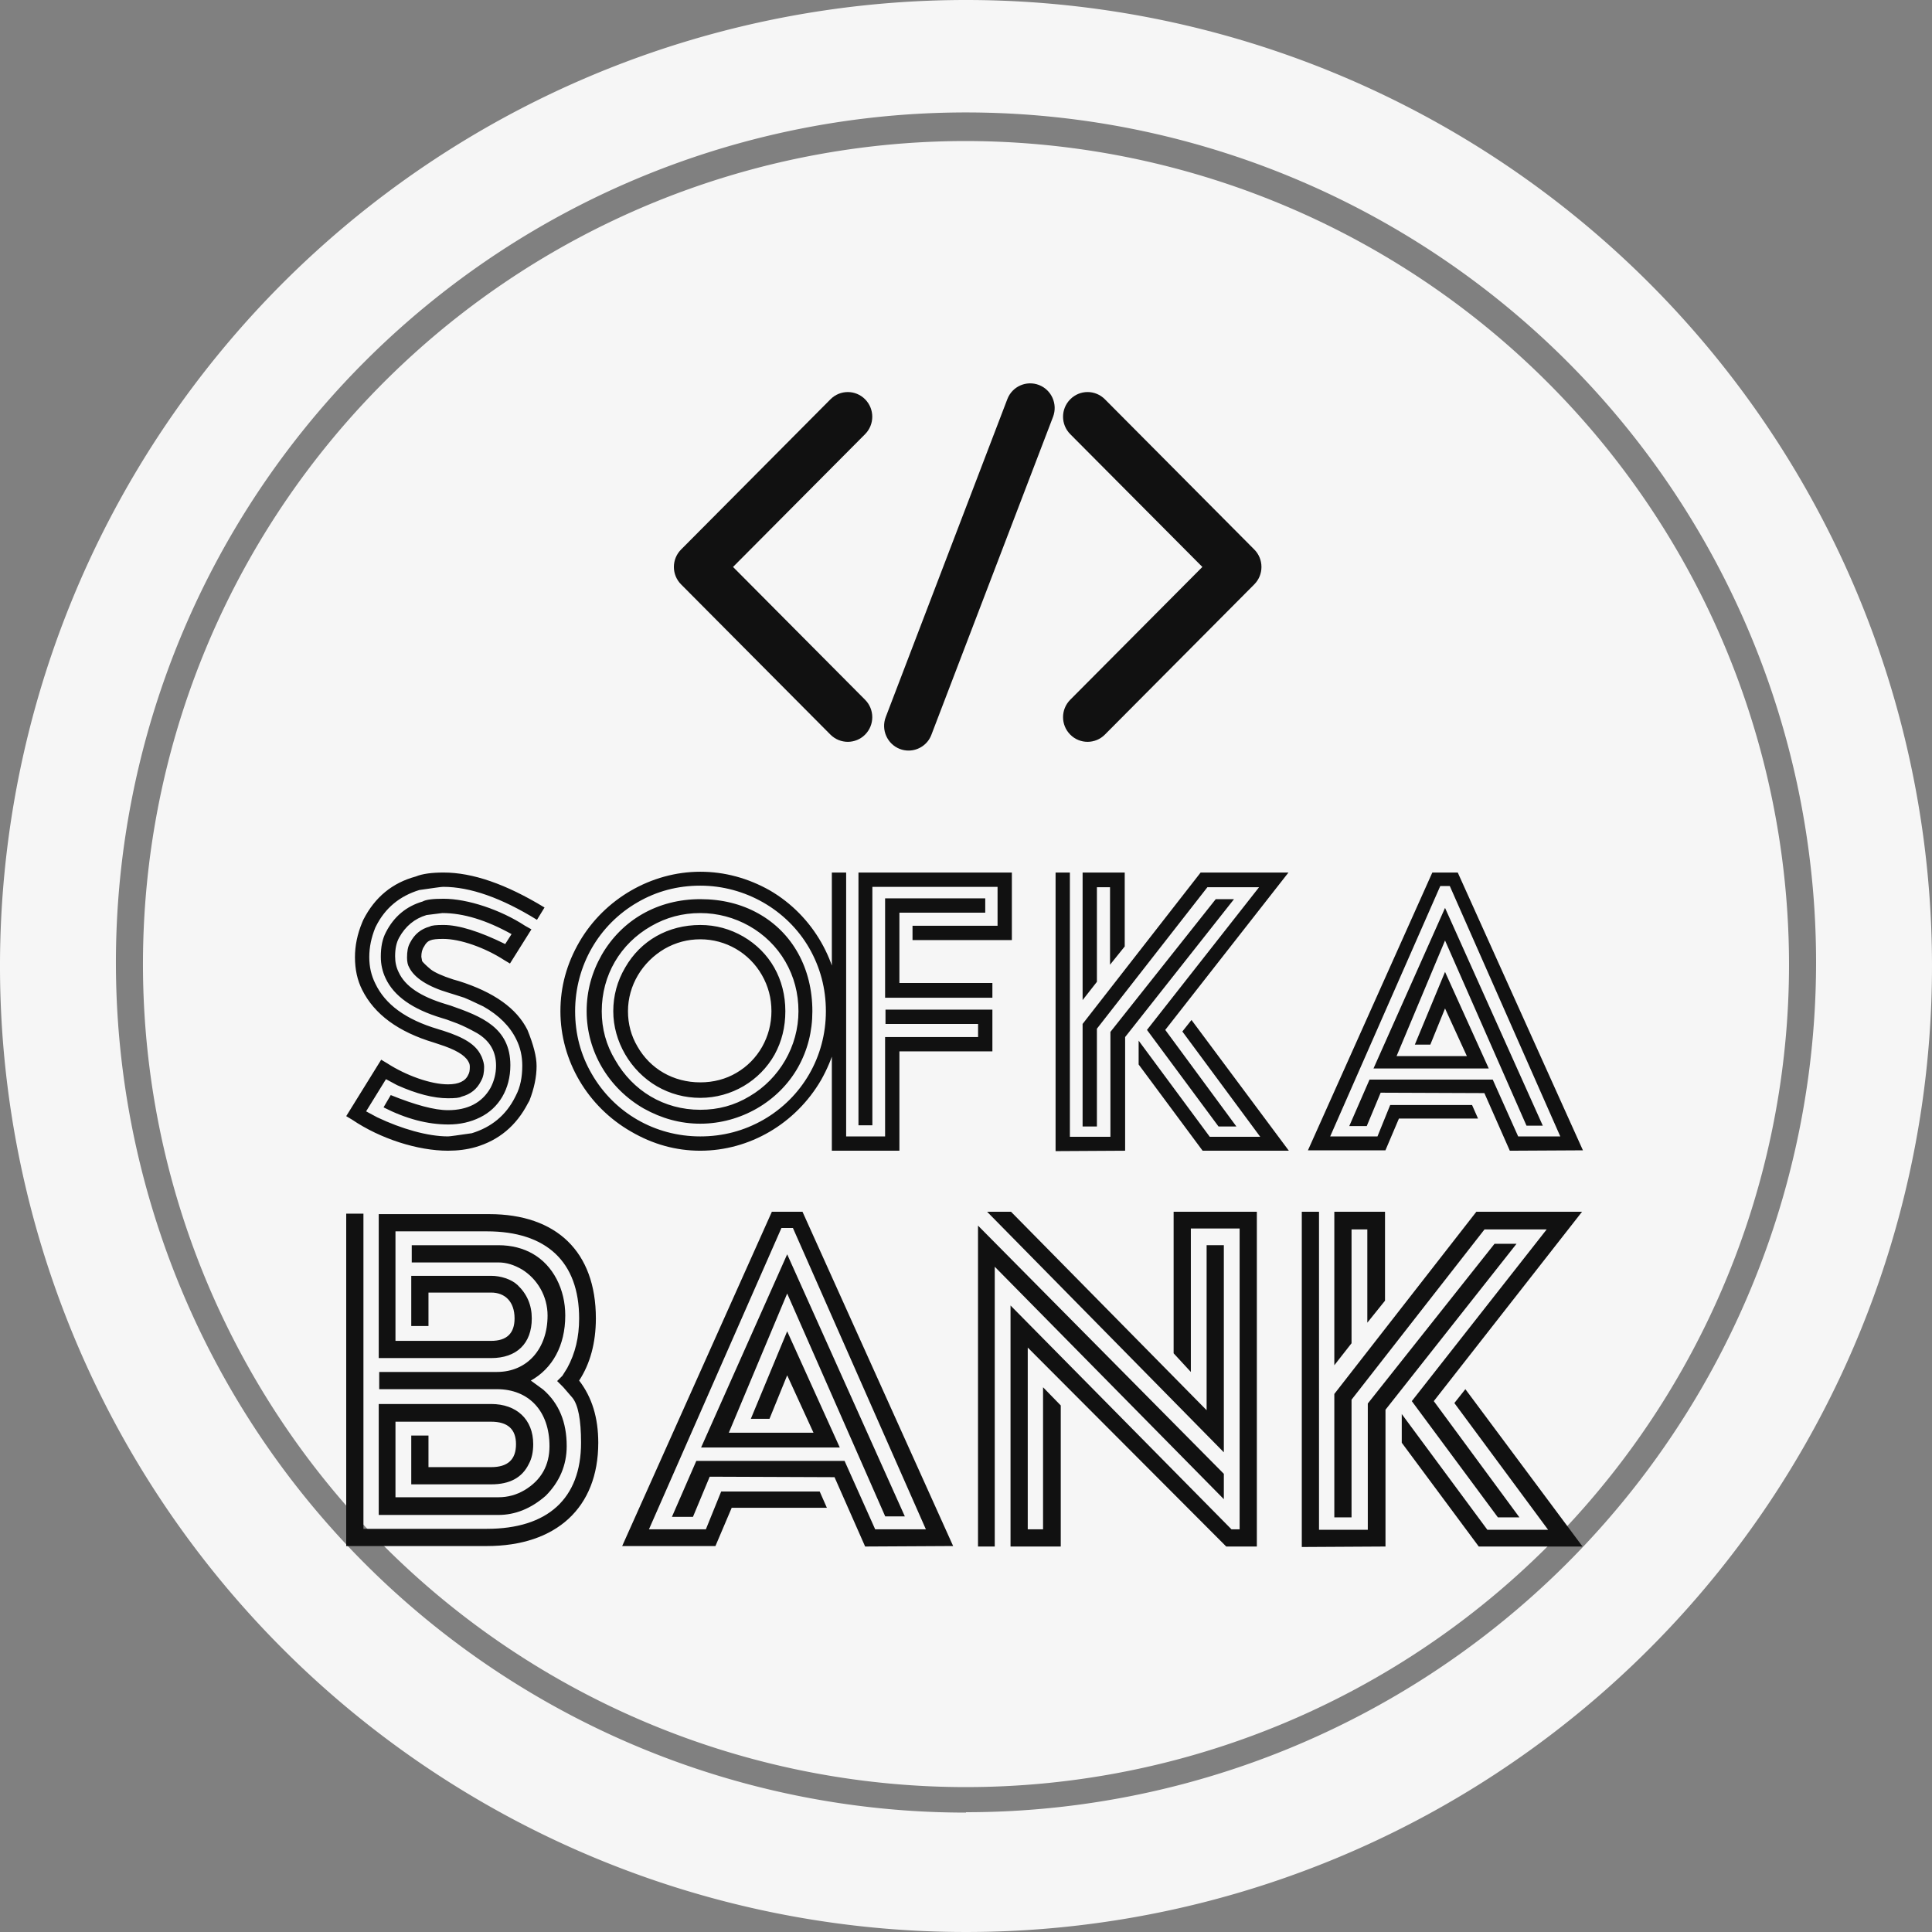 <svg width="312.5" height="312.5" viewBox="0 0 312.5 312.5" class="css-1j8o68f">
  <rect x="0" y="0" width="312.5" height="312.5" fill="#808080" stroke="none"/>
  <defs id="SvgjsDefs1015"></defs>
  <g id="SvgjsG1016" featurekey="rootContainer"
    transform="matrix(6.25,0,0,6.25,0.312,0)" fill="#f6f6f6">
    <path xmlns="http://www.w3.org/2000/svg"
      d="M24.95 0a25 25 0 1 0 25 25 25 25 0 0 0-25-25zm0 46.91a22 22 0 1 1 22-22 22 22 0 0 1-22 21.99z"></path>
    <path xmlns="http://www.w3.org/2000/svg"
      d="M24.95 3.65a21.3 21.3 0 1 0 21.3 21.3 21.33 21.33 0 0 0-21.3-21.3z"></path>
  </g>
  <g id="SvgjsG1017" featurekey="symbolFeature-0"
    transform="matrix(0.99,0,0,0.99,109,44.184)"
    fill="#111111">
    <path xmlns="http://www.w3.org/2000/svg"
      d="M28.416,76.572c-1.024,0-2.048-0.393-2.832-1.172L1.172,50.844C0.42,50.092,0,49.068,0,48c0-1.068,0.42-2.088,1.176-2.848  l24.412-24.548c1.56-1.568,4.092-1.576,5.656,0.004c1.56,1.58,1.56,4.12-0.004,5.696L9.664,48l21.58,21.704  c1.56,1.571,1.56,4.116,0,5.688C30.464,76.18,29.432,76.572,28.416,76.572L28.416,76.572z"></path>
    <path xmlns="http://www.w3.org/2000/svg"
      d="M67.588,76.572c-1.023,0-2.052-0.393-2.828-1.18c-1.568-1.572-1.568-4.117,0-5.697L86.344,48L64.76,26.304  c-1.568-1.58-1.568-4.12,0-5.696c1.568-1.58,4.088-1.576,5.656-0.008l24.412,24.552C95.58,45.9,96,46.928,96,48  c0,1.068-0.42,2.088-1.172,2.844L70.416,75.393C69.641,76.18,68.611,76.572,67.588,76.572L67.588,76.572z"></path>
    <path xmlns="http://www.w3.org/2000/svg"
      d="M38.348,78c-0.476,0-0.964-0.084-1.436-0.264c-2.06-0.805-3.092-3.133-2.296-5.213l19.868-51.947  c0.795-2.076,3.107-3.096,5.168-2.304c2.06,0.796,3.088,3.124,2.296,5.204L42.072,75.424C41.476,77.016,39.952,78,38.348,78z"></path>
  </g>
  <g id="SvgjsG1018" featurekey="nameFeature-0"
    transform="matrix(1.607,0,0,1.607,56,121.848)"
    fill="#111111">
    <path
      d="M5.12 33.4 c1.96 0.88 3.68 1.32 5.12 1.32 c0.72 0 1.16 -0.04 1.36 -0.16 c0.92 -0.24 1.56 -0.76 1.96 -1.56 l0.04 -0.08 c0.2 -0.36 0.28 -0.8 0.28 -1.36 c0 -0.28 -0.08 -0.6 -0.24 -1 l-0.08 -0.16 c-0.52 -1.08 -1.68 -1.8 -3.8 -2.48 l-0.4 -0.12 l-0.12 -0.04 c-3.24 -0.96 -5.32 -2.48 -6.32 -4.6 c-0.4 -0.8 -0.6 -1.68 -0.6 -2.64 c0 -1 0.2 -1.96 0.6 -2.96 l0.08 -0.16 c0.92 -1.84 2.4 -3.04 4.36 -3.64 c1.4 -0.2 2.2 -0.32 2.4 -0.32 c2.72 0 5.88 1.12 9.44 3.32 l0.76 -1.24 c-3.88 -2.36 -7.24 -3.52 -10.16 -3.52 c-1.16 0 -2.12 0.12 -2.8 0.4 c-2.36 0.64 -4.12 2.08 -5.28 4.36 l-0.12 0.28 c-0.48 1.16 -0.72 2.32 -0.72 3.48 c0 1.24 0.24 2.32 0.72 3.28 c1.24 2.48 3.64 4.24 7.24 5.32 l0.48 0.16 c1.64 0.52 2.6 1.08 2.96 1.72 l0.04 0.08 c0.08 0.12 0.12 0.28 0.12 0.48 c0 0.36 -0.04 0.6 -0.16 0.8 c-0.28 0.64 -0.96 0.96 -2.04 0.96 c-1.72 0 -4.2 -0.88 -6.12 -2.12 l-0.6 -0.36 l-3.52 5.68 l0.6 0.36 c2.84 1.92 6.6 3.12 9.64 3.12 c1 0 1.92 -0.12 2.76 -0.36 c2.36 -0.68 4.12 -2.16 5.28 -4.4 l0.16 -0.28 c0.48 -1.24 0.72 -2.4 0.72 -3.48 c0 -0.96 -0.32 -2.16 -0.92 -3.64 c-1.08 -2.16 -3.36 -3.8 -6.92 -4.92 l-0.56 -0.16 c-1.12 -0.36 -1.88 -0.72 -2.24 -1 c-0.48 -0.4 -0.76 -0.68 -0.88 -0.84 l-0.08 -0.44 c0 -0.4 0.08 -0.76 0.28 -1.04 c0.32 -0.6 0.64 -0.76 1.92 -0.76 c1.72 0 4.2 0.88 6.12 2.12 l0.6 0.36 l2.16 -3.44 l-0.64 -0.36 c-2.44 -1.6 -5.76 -2.72 -8.2 -2.72 c-1.08 0 -1.76 0.08 -2.12 0.28 c-1.64 0.48 -2.88 1.52 -3.68 3.08 c-0.36 0.68 -0.52 1.48 -0.52 2.48 c0 0.76 0.16 1.48 0.48 2.16 c0.84 1.8 2.72 3.12 5.64 4 l0.52 0.16 l1.08 0.4 c0.6 0.24 1.24 0.56 1.96 0.96 c1.28 0.76 1.92 1.84 1.92 3.28 c0 0.8 -0.2 1.56 -0.56 2.24 c-0.84 1.48 -2.28 2.24 -4.28 2.24 c-1.36 0 -3.28 -0.52 -5.76 -1.52 l-0.68 1.16 l-0.04 0.08 c2.28 1.16 4.44 1.72 6.52 1.72 c1.16 0 2.24 -0.24 3.2 -0.72 c1.88 -0.92 3.04 -2.84 3.04 -5.24 c0 -3.8 -2.92 -4.92 -6 -6 l-0.52 -0.16 c-2.52 -0.76 -4.08 -1.8 -4.72 -3.2 c-0.24 -0.48 -0.36 -1 -0.36 -1.6 c0 -0.76 0.12 -1.36 0.4 -1.88 c0.64 -1.16 1.56 -1.92 2.76 -2.28 l1.6 -0.2 c2.12 0 4.44 0.72 6.96 2.12 l-0.64 1 c-2.6 -1.28 -4.68 -1.92 -6.2 -1.92 c-0.76 0 -1.2 0.04 -1.4 0.16 c-0.88 0.24 -1.52 0.76 -1.96 1.6 l-0.04 0.08 c-0.2 0.36 -0.28 0.84 -0.28 1.44 c0 0.44 0.08 0.76 0.2 0.96 c0.52 1.08 1.88 1.96 4.04 2.6 l0.52 0.16 l1 0.32 c0.12 0.04 0.76 0.32 1.92 0.88 c1.56 0.88 2.68 2 3.32 3.32 c0.4 0.8 0.6 1.68 0.6 2.64 c0 1.16 -0.2 2.16 -0.64 3 l-0.08 0.16 c-0.92 1.84 -2.4 3.04 -4.36 3.64 c-1.4 0.2 -2.2 0.32 -2.4 0.32 c-2.04 0 -4.68 -0.76 -7.12 -1.92 l-1.12 -0.6 l2 -3.24 z M35.64 40 c-2.44 0 -4.76 -0.64 -6.96 -1.92 c-4.4 -2.52 -7.12 -7.16 -7.12 -12.12 c0 -2.48 0.64 -4.8 1.92 -7 c2.52 -4.32 7.24 -7.04 12.16 -7.04 c2.44 0 4.8 0.64 7 1.88 c4.4 2.56 7.04 7.32 7.04 12.16 c0 2.44 -0.64 4.72 -1.88 6.92 c-2.56 4.4 -7.2 7.12 -12.16 7.12 z M35.64 13.32 c-2.28 0 -4.4 0.56 -6.32 1.68 c-3.88 2.24 -6.28 6.36 -6.28 10.96 c0 2.28 0.56 4.4 1.68 6.32 c2.24 3.88 6.32 6.28 10.92 6.28 c2.28 0 4.4 -0.56 6.36 -1.68 c3.88 -2.24 6.28 -6.32 6.28 -10.92 c0 -2.28 -0.56 -4.4 -1.68 -6.36 c-2.24 -3.88 -6.48 -6.28 -10.96 -6.28 z M35.64 37.28 c-2 0 -3.88 -0.52 -5.68 -1.52 c-3.56 -2.04 -5.76 -5.76 -5.76 -9.8 c0 -2.04 0.52 -3.92 1.52 -5.68 c2.04 -3.52 5.64 -5.6 9.92 -5.6 c2.16 0 4.12 0.48 5.84 1.44 c3.44 1.92 5.44 5.52 5.44 9.84 c0 2.04 -0.48 3.92 -1.44 5.64 c-1.96 3.48 -5.8 5.68 -9.84 5.68 z M35.64 16.08 c-1.8 0 -3.44 0.44 -4.96 1.32 c-3.08 1.76 -4.96 4.92 -4.96 8.56 c0 1.76 0.44 3.4 1.36 4.92 c1.76 3.08 4.88 5 8.56 5 c1.8 0 3.44 -0.44 4.96 -1.36 c3 -1.76 4.92 -5.04 4.92 -8.56 c0 -1.8 -0.44 -3.48 -1.32 -5 c-1.76 -3.04 -5.08 -4.88 -8.56 -4.88 z M35.64 34.68 c-1.56 0 -3.04 -0.4 -4.36 -1.16 c-2.68 -1.56 -4.4 -4.52 -4.4 -7.56 c0 -1.56 0.4 -3.04 1.2 -4.4 c1.56 -2.72 4.32 -4.28 7.56 -4.28 c1.56 0 3 0.4 4.32 1.16 c2.68 1.56 4.24 4.28 4.24 7.52 c0 1.6 -0.36 3.04 -1.08 4.36 c-1.48 2.64 -4.32 4.36 -7.48 4.36 z M35.64 18.72 c-1.28 0 -2.48 0.32 -3.6 0.96 c-2.24 1.32 -3.68 3.68 -3.68 6.28 c0 1.28 0.32 2.48 0.96 3.56 c1.28 2.24 3.6 3.6 6.32 3.6 c1.32 0 2.56 -0.32 3.64 -0.96 c2.2 -1.28 3.52 -3.64 3.52 -6.2 c0 -1.32 -0.32 -2.52 -0.96 -3.64 c-1.28 -2.24 -3.64 -3.6 -6.2 -3.6 z M48.88 12 l1.44 0 l0 26.56 l3.92 0 l0 -10 l9.36 0 l0 -1.32 l-9.32 0 l0 -1.44 l10.76 0 l0 4.2 l-9.36 0 l0 10 l-6.8 0 l0 -28 z M51.56 12 l15.44 0 l0 6.8 l-10 0 l0 -1.44 l8.56 0 l0 -3.92 l-12.6 0 l0 24 l-1.4 0 l0 -25.44 z M54.24 14.6 l10.08 0 l0 1.44 l-8.64 0 l0 7.08 l9.36 0 l0 1.48 l-10.8 0 l0 -10 z M72.84 38.6 l0 -26.6 l-1.44 0 l0 28.04 l7 -0.04 l0 -11.44 l10.96 -13.88 l-1.84 0 l-10.6 13.36 l0 10.56 l-4.08 0 z M76.88 21.28 l1.48 -1.84 l0 -7.44 l-4.24 0 l0 12.84 l1.44 -1.84 l0 -9.52 l1.32 0 l0 7.8 z M94.84 12 l-8.84 0 l-11.88 15.24 l0 10.32 l1.44 0 l0 -9.84 l11.12 -14.24 l5.2 0 l-11.28 14.36 l7.2 9.72 l1.8 0 l-7.16 -9.72 z M92 38.6 l-5.08 0 l-7.16 -9.68 l0 2.4 l6.44 8.68 l8.68 0 l-9.8 -13.16 l-0.92 1.16 z M100.96 37.52 l1.76 0 l1.4 -3.36 l10.44 0.04 l2.56 5.8 l7.36 -0.04 l-12.6 -27.96 l-2.56 0 l-12.52 27.96 l7.8 0 l1.36 -3.2 l7.96 0 l-0.6 -1.36 l-8.24 0 l-1.28 3.16 l-4.76 0 l11.08 -25.2 l0.96 0 l11.12 25.2 l-4.24 0 l-2.56 -5.72 l-12.4 0 z M105.72 30.48 l4.88 -11.64 l8.2 18.64 l1.64 0 l-9.84 -21.92 l-7.2 16.16 l11.6 0 l-4.4 -9.72 l-3.04 7.32 l1.56 0 l1.48 -3.64 l2.2 4.8 l-7.08 0 z"></path>
  </g>
  <g id="SvgjsG1019" featurekey="nameFeature-1"
    transform="matrix(1.934,0,0,1.934,56,172.789)"
    fill="#111111">
    <path
      d="M19.48 26.12 c0.92 -1.4 1.4 -3.16 1.4 -5.2 c0 -5.56 -3.28 -8.72 -8.92 -8.72 l-9.24 0 l0 12.04 l9.4 0 c2.12 0 3.4 -1.2 3.4 -3.32 c0 -1.12 -0.4 -2.04 -1.2 -2.8 c-0.52 -0.48 -1.4 -0.76 -2.2 -0.76 l-6.68 0 l0 4.2 l1.44 0 l0 -2.8 l5.24 0 c1.16 0 1.96 0.76 1.96 2.16 c0 1.24 -0.64 1.88 -1.96 1.88 l-8 0 l0 -9.16 l7.64 0 c4.96 0 7.72 2.52 7.72 7.28 c0 1.56 -0.32 2.92 -1 4.16 l-0.4 0.64 l-0.44 0.44 l0.52 0.52 l0.76 0.88 c0.48 0.6 0.72 1.84 0.72 3.76 c0 4.68 -2.8 7.2 -7.88 7.2 l-10.32 0 l0 -26.36 l-1.44 0 l0 27.8 l11.76 0 c5.8 0 9.32 -3.2 9.32 -8.64 c0 -2.08 -0.52 -3.8 -1.6 -5.2 z M12.72 37.36 c1.4 0 2.72 -0.52 3.96 -1.6 c1.16 -1.16 1.76 -2.56 1.76 -4.16 c0 -2 -0.64 -3.56 -1.96 -4.72 l-1.04 -0.76 c1.8 -1 2.88 -2.92 2.88 -5.44 c0 -1.08 -0.24 -2.12 -0.72 -3.04 c-0.96 -1.84 -2.68 -2.84 -4.88 -2.84 l-7.24 0 l0 1.44 l7.24 0 c0.68 0 1.32 0.2 2 0.6 c1.28 0.8 2.12 2.24 2.12 3.84 c0 2.76 -1.68 4.72 -4.24 4.72 l-9.84 0 l0 1.44 l9.84 0 c2.68 0 4.4 1.84 4.4 4.76 c0 1.6 -0.68 2.84 -2.08 3.68 c-0.68 0.4 -1.4 0.6 -2.2 0.6 l-8.6 0 l0 -6.32 l8 0 c1.4 0 2.08 0.64 2.08 1.88 c0 1.28 -0.68 1.92 -2.08 1.92 l-5.24 0 l0 -2.64 l-1.44 0 l0 4.08 l6.68 0 c1.56 0 2.6 -0.56 3.16 -1.72 c0.24 -0.44 0.36 -1 0.36 -1.64 c0 -2.08 -1.4 -3.36 -3.52 -3.36 l-9.4 0 l0 9.28 l10 0 z M27.24 37.52 l1.76 0 l1.4 -3.36 l10.44 0.04 l2.56 5.8 l7.36 -0.04 l-12.6 -27.96 l-2.56 0 l-12.52 27.96 l7.8 0 l1.36 -3.2 l7.96 0 l-0.6 -1.36 l-8.24 0 l-1.28 3.16 l-4.76 0 l11.08 -25.2 l0.96 0 l11.12 25.2 l-4.24 0 l-2.56 -5.72 l-12.4 0 z M32 30.48 l4.88 -11.64 l8.2 18.64 l1.64 0 l-9.84 -21.92 l-7.2 16.16 l11.6 0 l-4.4 -9.72 l-3.04 7.32 l1.56 0 l1.48 -3.64 l2.2 4.8 l-7.08 0 z M71.96 28.6 l-16.36 -16.6 l-2 0 l19.8 20.12 l0 -17.32 l-1.44 0 l0 13.8 z M70.64 25.4 l0 -12 l4.08 0 l0 25.16 l-0.68 0 l-0.16 -0.16 l-18.32 -18.56 l0 20.16 l4.2 0 l0 -11.8 l-1.48 -1.52 l0 11.88 l-1.28 0 l0 -15.2 l16.6 16.64 l2.56 0 l0 -28 l-6.96 0 l0 11.84 z M54.24 40 l0 -23.4 l19.16 19.44 l0 -2.12 l-20.56 -20.76 l0 26.84 l1.4 0 z M81.36 38.6 l0 -26.6 l-1.44 0 l0 28.04 l7 -0.04 l0 -11.44 l10.96 -13.88 l-1.84 0 l-10.6 13.36 l0 10.56 l-4.08 0 z M85.4 21.28 l1.48 -1.84 l0 -7.44 l-4.24 0 l0 12.84 l1.44 -1.84 l0 -9.52 l1.32 0 l0 7.8 z M103.36 12 l-8.84 0 l-11.88 15.24 l0 10.32 l1.44 0 l0 -9.84 l11.12 -14.24 l5.2 0 l-11.28 14.36 l7.2 9.72 l1.8 0 l-7.16 -9.72 z M100.52 38.6 l-5.08 0 l-7.16 -9.68 l0 2.4 l6.44 8.68 l8.68 0 l-9.8 -13.16 l-0.92 1.16 z"></path>
  </g>
</svg>